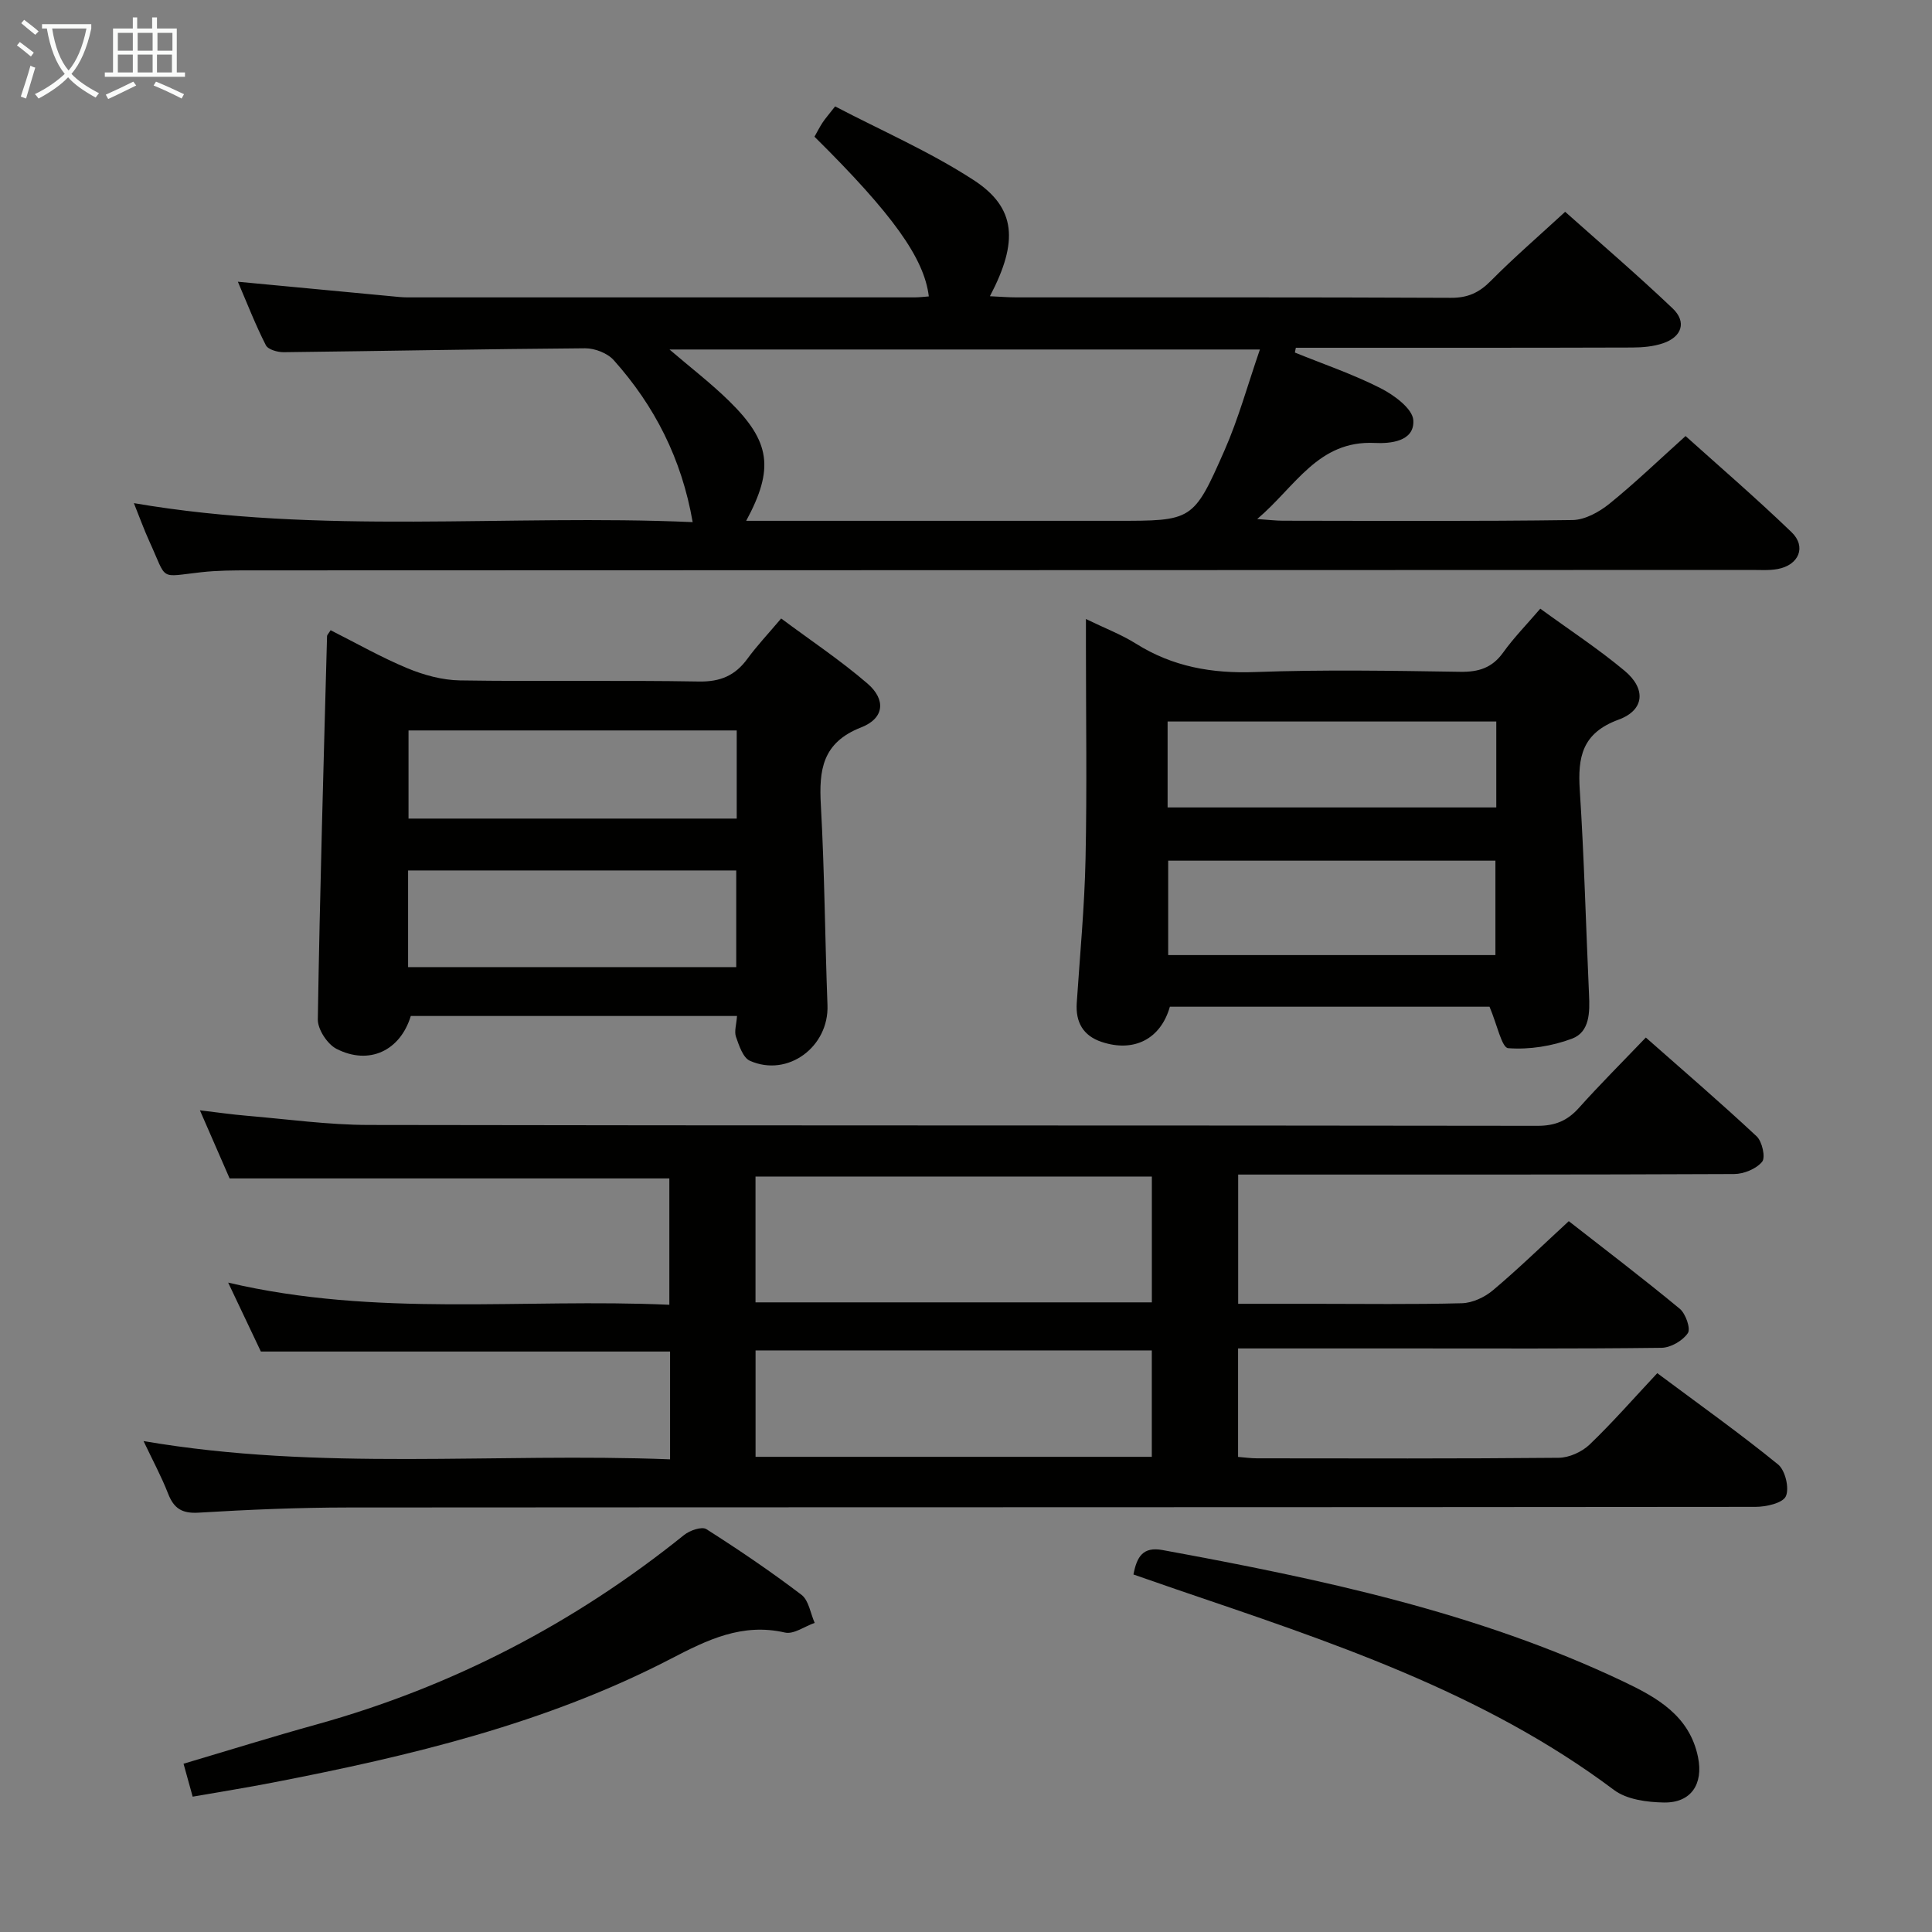<svg enable-background="new 0 0 400 400" viewBox="0 0 400 400" xmlns="http://www.w3.org/2000/svg"><rect x="0" y="0" width="400" height="400" fill="#808080" stroke="none"/><g fill="#010100"><path d="m29.72 298.36c36.63 6.28 72.75 2.36 109.01 3.78 0-7.92 0-15.15 0-22.32-28.12 0-56.03 0-84.72 0-1.85-3.9-4.08-8.59-6.77-14.27 30.75 7.23 60.92 3.22 91.34 4.59 0-9.07 0-17.75 0-26.16-30.18 0-60.24 0-91.04 0-1.67-3.82-3.71-8.49-6.15-14.1 3.71.44 6.67.87 9.65 1.12 8.43.71 16.88 1.9 25.32 1.91 80.64.15 161.29.06 241.93.18 3.69.01 6.24-1.06 8.63-3.74 4.33-4.83 8.93-9.42 13.83-14.54 7.69 6.79 15.46 13.46 22.94 20.45 1.15 1.07 1.88 4.37 1.14 5.27-1.21 1.47-3.78 2.53-5.78 2.54-32.16.15-64.32.11-96.47.11-1.97 0-3.93 0-6.23 0v26.76h15.83c10.16 0 20.33.15 30.49-.12 2.18-.06 4.7-1.23 6.41-2.67 5.22-4.39 10.12-9.16 15.72-14.32 7.14 5.58 15.19 11.7 22.97 18.13 1.23 1.01 2.31 4.12 1.68 5.05-1.06 1.57-3.54 3.01-5.45 3.04-17.83.22-35.66.13-53.48.13-11.29 0-22.59 0-34.19 0v22.46c1.35.1 2.63.29 3.9.29 20.83.02 41.66.09 62.48-.11 2.16-.02 4.79-1.21 6.38-2.72 4.8-4.6 9.19-9.63 14.03-14.8 8.95 6.67 17.19 12.53 25.01 18.9 1.49 1.21 2.37 4.92 1.61 6.59-.65 1.42-4.09 2.19-6.29 2.19-97.14.1-194.28.06-291.42.13-10.31.01-20.62.45-30.91 1.07-3.46.21-5.13-.88-6.33-3.97-1.38-3.54-3.2-6.9-5.07-10.85zm126.7-28.72h82.06c0-8.86 0-17.41 0-26.05-27.55 0-54.75 0-82.06 0zm.01 31.98h82.04c0-7.53 0-14.75 0-22.03-27.56 0-54.76 0-82.04 0z"/><path d="m49.25 58.33c10.91 1.03 21.28 2.02 31.64 2.99 1.16.11 2.32.25 3.48.25 34.99.01 69.98.01 104.97 0 .98 0 1.97-.13 2.96-.2-.94-7.91-7.48-17.04-23.67-33.07.53-.93 1.04-1.95 1.66-2.9.54-.82 1.2-1.56 2.61-3.37 9.53 4.98 19.59 9.35 28.66 15.24 8.82 5.72 9.35 12.73 3.39 24.06 2.03.09 3.75.24 5.48.24 29.99.01 59.98-.05 89.97.09 3.47.02 5.84-1.06 8.24-3.49 4.78-4.83 9.94-9.28 15.41-14.32 7.01 6.25 14.81 12.93 22.25 20 2.95 2.8 1.93 5.9-1.99 7.22-1.99.68-4.23.87-6.36.88-21.64.07-43.3.05-64.96.05-1.57 0-3.13 0-4.7 0-.07.33-.13.66-.2.99 5.93 2.41 12.03 4.48 17.72 7.37 2.8 1.42 6.64 4.24 6.8 6.63.3 4.47-4.87 4.87-7.96 4.72-11.77-.58-16.39 9-24.36 15.75 2.49.17 3.9.35 5.31.35 19.99.02 39.99.14 59.98-.14 2.59-.04 5.52-1.67 7.64-3.38 5.29-4.28 10.21-9.02 15.76-14.01 6.75 6.07 14.54 12.78 21.94 19.9 3.13 3.01 1.52 6.82-2.87 7.63-1.78.33-3.65.19-5.48.19-103.63.03-207.27.05-310.9.09-3.33 0-6.68.01-9.98.38-8.93.98-6.97 1.9-10.74-6.33-1.14-2.49-2.07-5.09-3.23-7.97 38.73 6.64 77.22 2.25 115.69 3.93-2.28-13.13-7.89-24.08-16.34-33.53-1.3-1.46-3.92-2.47-5.92-2.46-20.81.15-41.61.57-62.42.81-1.27.01-3.24-.55-3.69-1.45-2.15-4.22-3.87-8.65-5.79-13.14zm105.24 49.5h5.55 70.94c15.89 0 16.08.09 22.54-14.58 2.88-6.54 4.78-13.51 7.33-20.89-41.56 0-81.71 0-122.24 0 4.4 3.77 8.61 7 12.37 10.69 8.56 8.39 9.33 14 3.51 24.78z"/><path d="m308.39 208.43c-21.44 0-43.84 0-66.18 0-1.9 6.69-7.43 9.52-14.12 7.29-3.84-1.28-5.43-4.08-5.16-8.08.66-9.94 1.61-19.88 1.82-29.83.31-14.64.08-29.3.08-43.95 0-1.63 0-3.26 0-5.7 3.92 1.91 7.34 3.21 10.37 5.11 7.61 4.78 15.73 6.2 24.67 5.87 14.13-.52 28.3-.27 42.45-.05 3.82.06 6.61-.81 8.89-3.99 2.2-3.07 4.87-5.79 7.69-9.08 6.04 4.4 12.01 8.31 17.46 12.86 4.46 3.72 4.15 8.13-1.24 10.11-7.59 2.78-8.49 7.77-8.04 14.65.91 14.08 1.27 28.19 1.91 42.29.17 3.63.17 7.72-3.51 9.11-4.13 1.55-8.87 2.31-13.24 1.97-1.32-.11-2.3-4.94-3.85-8.58zm-66.53-30.24v19.55h67.75c0-6.63 0-13 0-19.55-22.55 0-44.79 0-67.75 0zm67.93-28.81c-22.95 0-45.47 0-68.05 0v17.79h68.05c0-6.07 0-11.71 0-17.79z"/><path d="m152.59 210.35c-23.02 0-45.31 0-67.54 0-2.19 7.19-8.62 10.25-15.37 6.81-1.9-.97-3.91-4.03-3.88-6.11.42-26.45 1.2-52.89 1.91-79.33.01-.28.31-.54.74-1.24 5.26 2.65 10.43 5.6 15.89 7.87 3.4 1.41 7.22 2.46 10.87 2.52 16.49.26 32.99-.06 49.48.23 4.47.08 7.52-1.24 10.07-4.73 1.95-2.67 4.24-5.09 6.97-8.32 6.09 4.53 12.27 8.65 17.87 13.47 3.86 3.33 3.51 7.2-1.31 9.08-8.06 3.15-8.75 8.82-8.34 16.11.77 13.78.85 27.6 1.37 41.39.33 8.61-8.19 15-16.05 11.53-1.45-.64-2.26-3.17-2.9-4.99-.38-1.1.1-2.54.22-4.29zm-68.1-30.13v20.01h67.94c0-6.91 0-13.45 0-20.01-22.81 0-45.22 0-67.94 0zm.09-28.99v18.25h67.95c0-6.24 0-12.14 0-18.25-22.73 0-45.14 0-67.95 0z"/><path d="m39.89 371.98c-.68-2.45-1.2-4.36-1.89-6.82 9.18-2.72 18.31-5.57 27.51-8.12 28.11-7.81 53.43-20.97 76.14-39.25 1.16-.94 3.66-1.79 4.59-1.2 6.73 4.28 13.35 8.77 19.7 13.6 1.51 1.15 1.85 3.83 2.73 5.81-2.07.72-4.35 2.42-6.16 2-8.85-2.03-16.07 1.51-23.55 5.4-25.94 13.46-54.04 20.15-82.48 25.66-5.35 1.04-10.74 1.9-16.59 2.92z"/><path d="m234.67 325.98c.7-3.7 1.98-5.8 6.01-5.06 32.68 6 65.13 12.83 95.4 27.21 6.95 3.3 13.73 7.07 15.48 15.68 1.13 5.57-1.44 9.48-7.07 9.38-3.49-.06-7.68-.61-10.32-2.59-27.23-20.42-59.01-30.77-90.62-41.54-2.95-1.01-5.89-2.05-8.88-3.08z"/></g><path d="m6.4 11.7c-1-.8-1.9-1.6-2.9-2.3l.6-.7c.9.7 1.9 1.4 2.9 2.2zm-2.1 8.3c.7-2.1 1.4-4.2 2-6.4.2.1.6.3 1 .4-.7 2.3-1.3 4.4-1.9 6.4zm3-12.8c-1.1-.9-2.1-1.7-2.9-2.4l.6-.7c1 .8 2 1.5 3 2.4zm1.4-1.3v-.9h10.2v.9c-.9 4.2-2.3 7.3-4.1 9.4 1.3 1.4 3.2 2.7 5.7 4-.2.2-.4.5-.7.9-2.5-1.4-4.4-2.7-5.7-4.2-1.4 1.5-3.5 3-6.1 4.4 0 0 0 0-.1-.1-.3-.4-.5-.7-.7-.8 2.7-1.3 4.7-2.8 6.2-4.2-1.8-2.2-3-5.3-3.7-9.4zm9.2 0h-7.1c.6 3.8 1.7 6.7 3.4 8.7 1.7-2 2.9-4.8 3.7-8.7z" fill="#fafbfa"/><path d="m31.6 3.6h.9v2.3h4.1v9.1h1.7v.9h-16.6v-.9h1.7v-9.1h4.1v-2.3h.9v2.3h3.1v-2.3zm-4 13.3.6.8c-1.9.9-3.8 1.9-5.8 2.8-.2-.3-.3-.6-.5-.9 2-.9 3.9-1.8 5.7-2.7zm-3.2-10.1v3.7h3.1v-3.7zm0 4.5v3.7h3.1v-3.7zm4.1-4.5v3.7h3.1v-3.7zm0 4.5v3.7h3.1v-3.7zm9.1 9.1c-2.1-1.1-4.1-2-5.8-2.7l.5-.8c2.2.9 4.1 1.8 5.8 2.6zm-1.9-13.6h-3.1v3.7h3.1zm-3.2 4.5v3.7h3.1v-3.7z" fill="#fafbfa"/></svg>